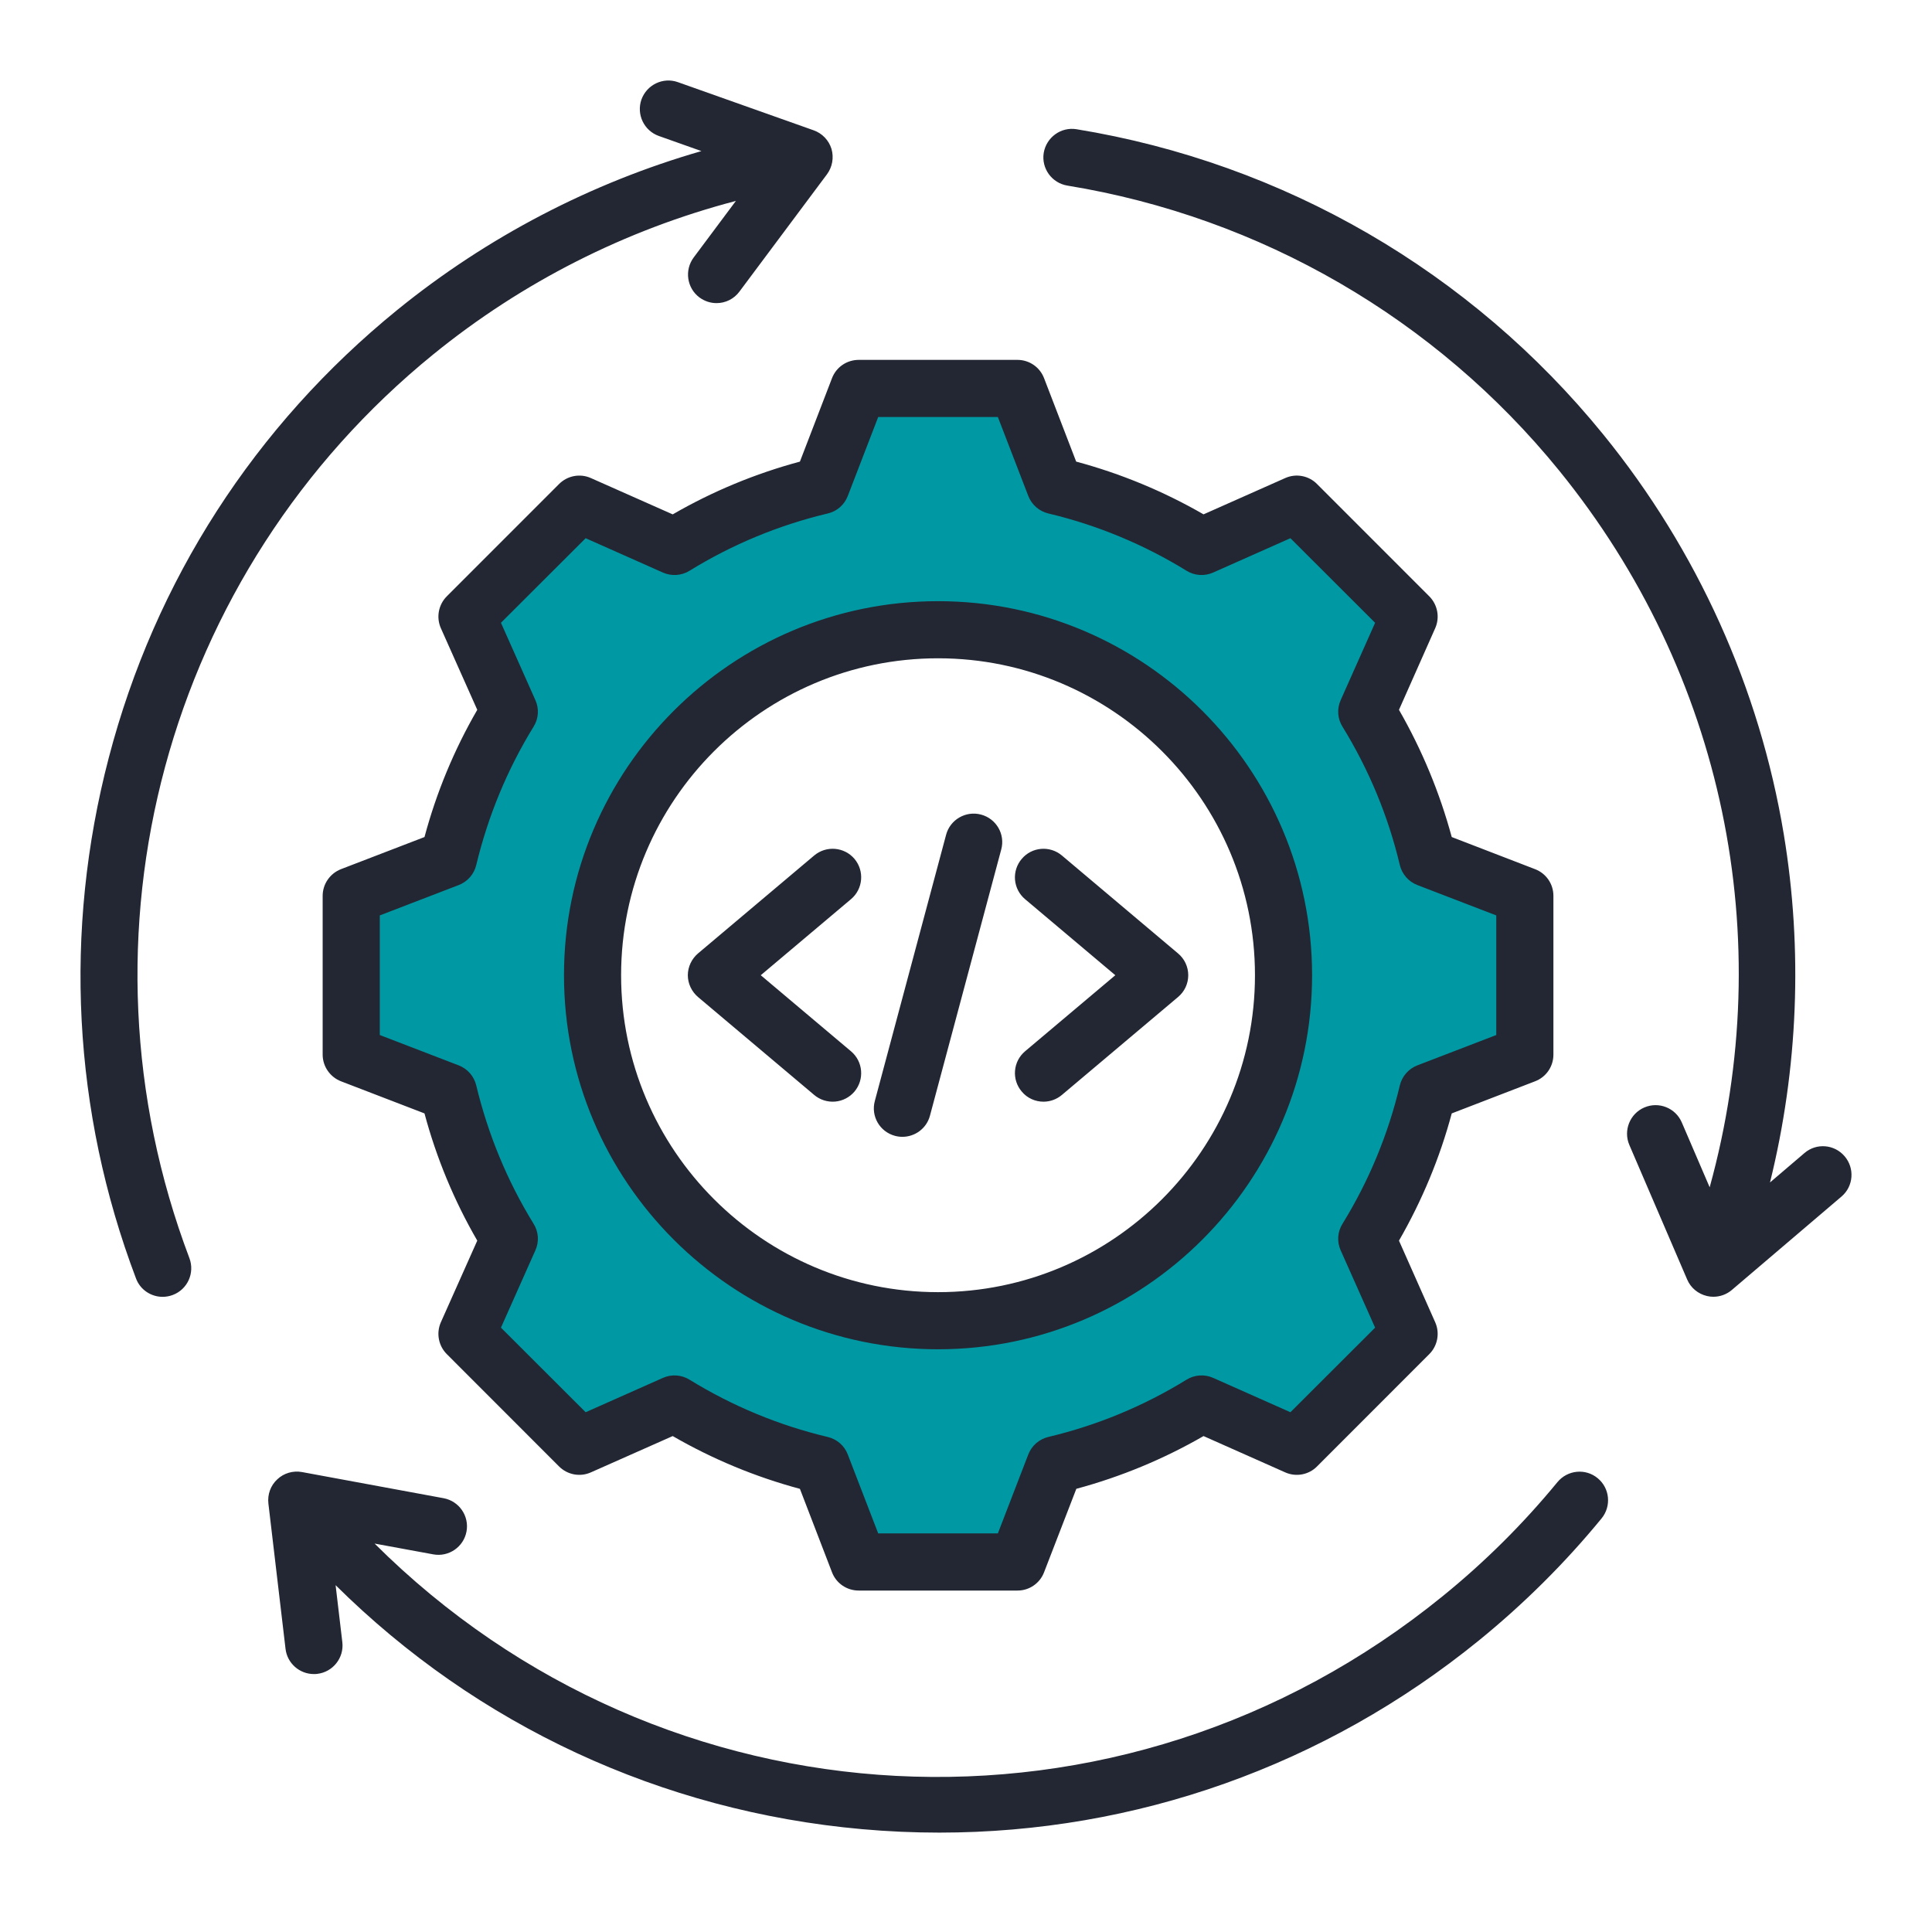<svg width="120" height="120" viewBox="0 0 120 120" fill="none" xmlns="http://www.w3.org/2000/svg">
<g clip-path="url(#clip0_1149_22417)">
<path fill-rule="evenodd" clip-rule="evenodd" d="M36.137 60.572C36.137 72.769 46.065 82.696 58.262 82.696C70.459 82.696 80.387 72.769 80.387 60.572C80.387 48.375 70.459 38.448 58.262 38.448C46.065 38.448 36.137 48.375 36.137 60.572ZM84.282 43.938C84.239 44.036 84.22 44.144 84.228 44.252C84.236 44.359 84.27 44.463 84.328 44.554C86.028 47.31 87.275 50.319 88.022 53.469C88.047 53.574 88.097 53.671 88.167 53.752C88.238 53.833 88.327 53.896 88.427 53.935L94.043 56.096V65.048L88.427 67.207C88.326 67.246 88.237 67.309 88.167 67.391C88.096 67.472 88.047 67.57 88.022 67.674C87.275 70.825 86.028 73.835 84.328 76.591C84.27 76.682 84.236 76.786 84.228 76.893C84.22 77.001 84.239 77.109 84.282 77.207L86.732 82.707L80.394 89.037L74.897 86.594C74.799 86.55 74.691 86.531 74.583 86.539C74.476 86.546 74.371 86.579 74.28 86.636C71.523 88.334 68.514 89.581 65.365 90.33C65.26 90.356 65.164 90.406 65.083 90.477C65.002 90.548 64.94 90.638 64.901 90.738L62.738 96.351H53.785L51.623 90.741C51.585 90.64 51.523 90.549 51.442 90.478C51.361 90.407 51.263 90.357 51.158 90.332C48.009 89.582 45 88.334 42.244 86.636C42.152 86.579 42.048 86.546 41.94 86.539C41.833 86.532 41.725 86.551 41.626 86.594L36.13 89.037L29.791 82.707L32.241 77.205C32.285 77.107 32.303 76.999 32.295 76.891C32.288 76.784 32.253 76.68 32.196 76.588C30.495 73.832 29.259 70.825 28.502 67.677C28.478 67.572 28.428 67.475 28.357 67.393C28.287 67.311 28.197 67.248 28.097 67.208L22.48 65.048V56.096L28.097 53.935C28.197 53.895 28.286 53.832 28.357 53.751C28.428 53.669 28.477 53.572 28.502 53.467C29.259 50.318 30.494 47.312 32.196 44.554C32.311 44.368 32.331 44.139 32.241 43.938L29.791 38.436L36.13 32.106L41.626 34.549C41.725 34.593 41.833 34.612 41.94 34.605C42.048 34.597 42.152 34.564 42.244 34.507C44.999 32.808 48.009 31.561 51.159 30.812C51.264 30.787 51.361 30.737 51.442 30.666C51.523 30.595 51.585 30.504 51.622 30.403L53.785 24.791H62.738L64.901 30.402C64.94 30.503 65.002 30.592 65.083 30.664C65.164 30.735 65.261 30.785 65.365 30.811C68.514 31.561 71.524 32.809 74.28 34.507C74.372 34.563 74.476 34.597 74.584 34.604C74.691 34.611 74.799 34.592 74.897 34.548L80.394 32.106L86.732 38.435L84.282 43.938Z" fill="#0099A3"/>
<path fill-rule="evenodd" clip-rule="evenodd" d="M63.461 67.796C63.805 68.213 64.306 68.428 64.818 68.428C65.234 68.427 65.637 68.278 65.955 68.009L73.167 61.93C73.574 61.593 73.804 61.096 73.804 60.573C73.804 60.05 73.574 59.553 73.167 59.216L65.955 53.136C65.204 52.505 64.087 52.601 63.461 53.349C63.309 53.526 63.195 53.732 63.123 53.954C63.052 54.176 63.025 54.41 63.044 54.642C63.064 54.875 63.129 55.101 63.236 55.308C63.343 55.515 63.491 55.699 63.669 55.849L69.274 60.573L63.669 65.297C63.491 65.447 63.344 65.63 63.236 65.837C63.129 66.044 63.064 66.271 63.045 66.503C63.025 66.735 63.052 66.969 63.123 67.191C63.195 67.413 63.309 67.619 63.461 67.796ZM43.359 61.93L50.571 68.009C50.749 68.16 50.956 68.274 51.178 68.344C51.401 68.415 51.635 68.441 51.868 68.422C52.1 68.402 52.327 68.337 52.534 68.229C52.741 68.122 52.925 67.975 53.076 67.796C53.702 67.047 53.608 65.928 52.857 65.297L47.252 60.573L52.857 55.849C53.608 55.217 53.702 54.098 53.076 53.349C52.772 52.989 52.337 52.765 51.868 52.725C51.398 52.685 50.932 52.833 50.571 53.136L43.359 59.216C42.962 59.553 42.722 60.05 42.722 60.573C42.722 61.096 42.962 61.593 43.359 61.93ZM55.591 70.55C55.741 70.59 55.895 70.61 56.05 70.61C56.833 70.61 57.553 70.088 57.762 69.295L62.187 52.769C62.448 51.822 61.885 50.849 60.935 50.596C59.996 50.342 59.014 50.904 58.764 51.85L54.339 68.377C54.078 69.324 54.641 70.297 55.591 70.55ZM38.578 60.573C38.578 49.718 47.408 40.888 58.263 40.888C69.118 40.888 77.948 49.718 77.948 60.573C77.948 71.428 69.118 80.258 58.263 80.258C47.408 80.258 38.578 71.428 38.578 60.573ZM58.263 37.34C71.07 37.34 81.496 47.762 81.496 60.573C81.496 73.385 71.07 83.806 58.263 83.806C45.457 83.806 35.03 73.385 35.03 60.573C35.03 47.762 45.456 37.34 58.263 37.34ZM51.416 31.892C51.697 31.826 51.956 31.693 52.173 31.503C52.389 31.313 52.556 31.073 52.658 30.804L54.547 25.901H61.979L63.868 30.802C63.972 31.071 64.139 31.31 64.355 31.5C64.571 31.689 64.831 31.824 65.11 31.891C68.145 32.612 71.045 33.815 73.7 35.452C73.945 35.603 74.224 35.693 74.511 35.712C74.798 35.731 75.086 35.68 75.349 35.563L80.15 33.429L85.411 38.683L83.271 43.488C83.153 43.751 83.101 44.039 83.121 44.327C83.141 44.615 83.232 44.894 83.386 45.138C85.025 47.803 86.225 50.693 86.945 53.727C87.012 54.007 87.146 54.266 87.335 54.483C87.524 54.7 87.763 54.867 88.031 54.971L92.936 56.858V64.287L88.031 66.173C87.763 66.278 87.523 66.445 87.334 66.663C87.145 66.88 87.012 67.139 86.945 67.42C86.224 70.454 85.023 73.354 83.386 76.01C83.232 76.254 83.141 76.532 83.121 76.82C83.101 77.108 83.153 77.396 83.271 77.66L85.411 82.463L80.15 87.716L75.349 85.582C75.086 85.465 74.798 85.414 74.511 85.433C74.224 85.453 73.945 85.542 73.7 85.693C71.045 87.33 68.145 88.531 65.11 89.252C64.83 89.32 64.571 89.454 64.355 89.643C64.138 89.833 63.971 90.072 63.868 90.341L61.979 95.243H54.547L52.658 90.343C52.556 90.074 52.389 89.834 52.173 89.644C51.956 89.454 51.696 89.32 51.416 89.254C48.381 88.533 45.481 87.33 42.826 85.693C42.325 85.387 41.709 85.344 41.177 85.582L36.376 87.716L31.115 82.463L33.255 77.657C33.373 77.394 33.425 77.106 33.405 76.818C33.385 76.53 33.294 76.251 33.14 76.007C31.501 73.344 30.311 70.452 29.581 67.419C29.514 67.139 29.381 66.88 29.192 66.663C29.003 66.446 28.764 66.278 28.495 66.174L23.59 64.287V56.858L28.495 54.971C28.764 54.867 29.003 54.699 29.192 54.483C29.381 54.266 29.514 54.007 29.581 53.727C30.312 50.693 31.501 47.803 33.14 45.138C33.294 44.894 33.385 44.615 33.405 44.327C33.425 44.039 33.373 43.751 33.255 43.488L31.115 38.682L36.376 33.429L41.177 35.564C41.44 35.68 41.728 35.731 42.015 35.712C42.303 35.692 42.581 35.603 42.826 35.452C45.481 33.815 48.381 32.613 51.416 31.892ZM51.677 23.49C51.938 22.805 52.596 22.353 53.337 22.353H63.2C63.558 22.354 63.907 22.462 64.201 22.665C64.496 22.868 64.722 23.156 64.849 23.49L66.843 28.671C69.611 29.414 72.271 30.515 74.754 31.947L79.827 29.693C80.495 29.394 81.288 29.541 81.799 30.06L88.772 37.035C89.026 37.289 89.197 37.613 89.264 37.965C89.332 38.317 89.291 38.682 89.147 39.01L86.893 44.089C88.32 46.571 89.421 49.227 90.17 51.99L95.347 53.986C95.682 54.114 95.971 54.341 96.174 54.636C96.377 54.932 96.486 55.283 96.485 55.641V65.506C96.485 65.864 96.377 66.215 96.174 66.511C95.971 66.806 95.682 67.033 95.347 67.161L90.17 69.156C89.429 71.924 88.323 74.574 86.893 77.059L89.147 82.137C89.291 82.465 89.332 82.829 89.264 83.182C89.197 83.534 89.026 83.858 88.772 84.11L81.799 91.087C81.288 91.605 80.495 91.751 79.827 91.452L74.754 89.197C72.273 90.627 69.618 91.728 66.853 92.473L64.849 97.657C64.722 97.991 64.496 98.278 64.201 98.481C63.907 98.684 63.558 98.793 63.2 98.792H53.337C52.596 98.792 51.938 98.343 51.677 97.657L49.684 92.475C46.918 91.732 44.262 90.63 41.783 89.197L36.7 91.452C36.032 91.751 35.249 91.605 34.727 91.087L27.755 84.11C27.501 83.857 27.329 83.534 27.262 83.181C27.195 82.829 27.236 82.465 27.379 82.136L29.644 77.057C28.208 74.579 27.106 71.922 26.366 69.156L21.179 67.161C20.501 66.897 20.041 66.238 20.041 65.505V55.641C20.041 54.907 20.501 54.249 21.179 53.985L26.366 51.99C27.106 49.224 28.208 46.567 29.644 44.089L27.379 39.01C27.236 38.681 27.195 38.316 27.262 37.964C27.329 37.612 27.501 37.288 27.755 37.035L34.727 30.061C35.249 29.541 36.032 29.395 36.7 29.693L41.783 31.949C44.262 30.516 46.918 29.415 49.684 28.672L51.677 23.49ZM114.572 71.817C115.209 72.562 115.126 73.681 114.384 74.315L107.569 80.121C107.249 80.394 106.842 80.545 106.421 80.544C106.287 80.545 106.154 80.529 106.024 80.498C105.471 80.369 105.012 79.99 104.793 79.472L101.202 71.117C100.816 70.218 101.234 69.173 102.131 68.788C103.029 68.4 104.073 68.816 104.459 69.716L106.191 73.745C110.471 58.242 107.068 41.822 96.84 29.226C89.17 19.786 78.303 13.489 66.3 11.528C65.329 11.37 64.671 10.458 64.828 9.492C64.995 8.524 65.903 7.87 66.863 8.026C79.743 10.129 91.359 16.864 99.584 26.989C105.419 34.163 109.291 42.749 110.794 51.818C111.984 59.001 111.681 66.389 109.938 73.444L112.078 71.618C112.819 70.981 113.936 71.07 114.572 71.817ZM99.23 91.81C98.478 91.189 97.361 91.299 96.735 92.058C94.603 94.653 92.215 97.026 89.606 99.142C69.619 115.392 41.198 113.747 23.267 95.874L26.909 96.544C27.869 96.722 28.799 96.085 28.976 95.122C29.153 94.16 28.517 93.233 27.546 93.055L18.758 91.432C18.204 91.331 17.63 91.497 17.224 91.883C16.806 92.266 16.608 92.825 16.67 93.384L17.735 102.413C17.84 103.316 18.612 103.981 19.499 103.979C19.572 103.979 19.635 103.977 19.708 103.967C20.678 103.853 21.378 102.97 21.263 101.999L20.845 98.458C29.623 107.159 41.083 112.501 53.535 113.612C55.142 113.756 56.749 113.827 58.346 113.827C70.537 113.827 82.279 109.673 91.85 101.897C94.647 99.623 97.215 97.071 99.48 94.307C100.096 93.549 99.991 92.433 99.23 91.81ZM11.765 78.147C12.109 79.064 11.65 80.088 10.731 80.433C10.531 80.509 10.319 80.548 10.105 80.549C9.385 80.549 8.707 80.112 8.446 79.403C4.521 69.029 3.937 57.847 6.755 47.068C9.625 36.064 15.825 26.445 24.676 19.25C30.26 14.716 36.71 11.357 43.567 9.384L40.926 8.447C39.998 8.119 39.518 7.105 39.841 6.182C40.175 5.258 41.188 4.775 42.106 5.103L50.539 8.094C50.801 8.187 51.038 8.341 51.23 8.541C51.422 8.742 51.565 8.986 51.646 9.251C51.723 9.518 51.738 9.799 51.689 10.072C51.64 10.346 51.529 10.604 51.364 10.827L45.926 18.113C45.762 18.335 45.548 18.515 45.302 18.639C45.055 18.763 44.783 18.828 44.507 18.827C44.131 18.827 43.766 18.711 43.442 18.474C42.659 17.887 42.503 16.776 43.087 15.991L45.707 12.48C38.837 14.278 32.431 17.525 26.92 22.004C10.272 35.532 4.177 58.095 11.765 78.147Z" fill="#222733"/>
</g>
<defs>
<clipPath id="clip0_1149_22417">
<rect width="120" height="120" fill="white"/>
</clipPath>
</defs>
</svg>
